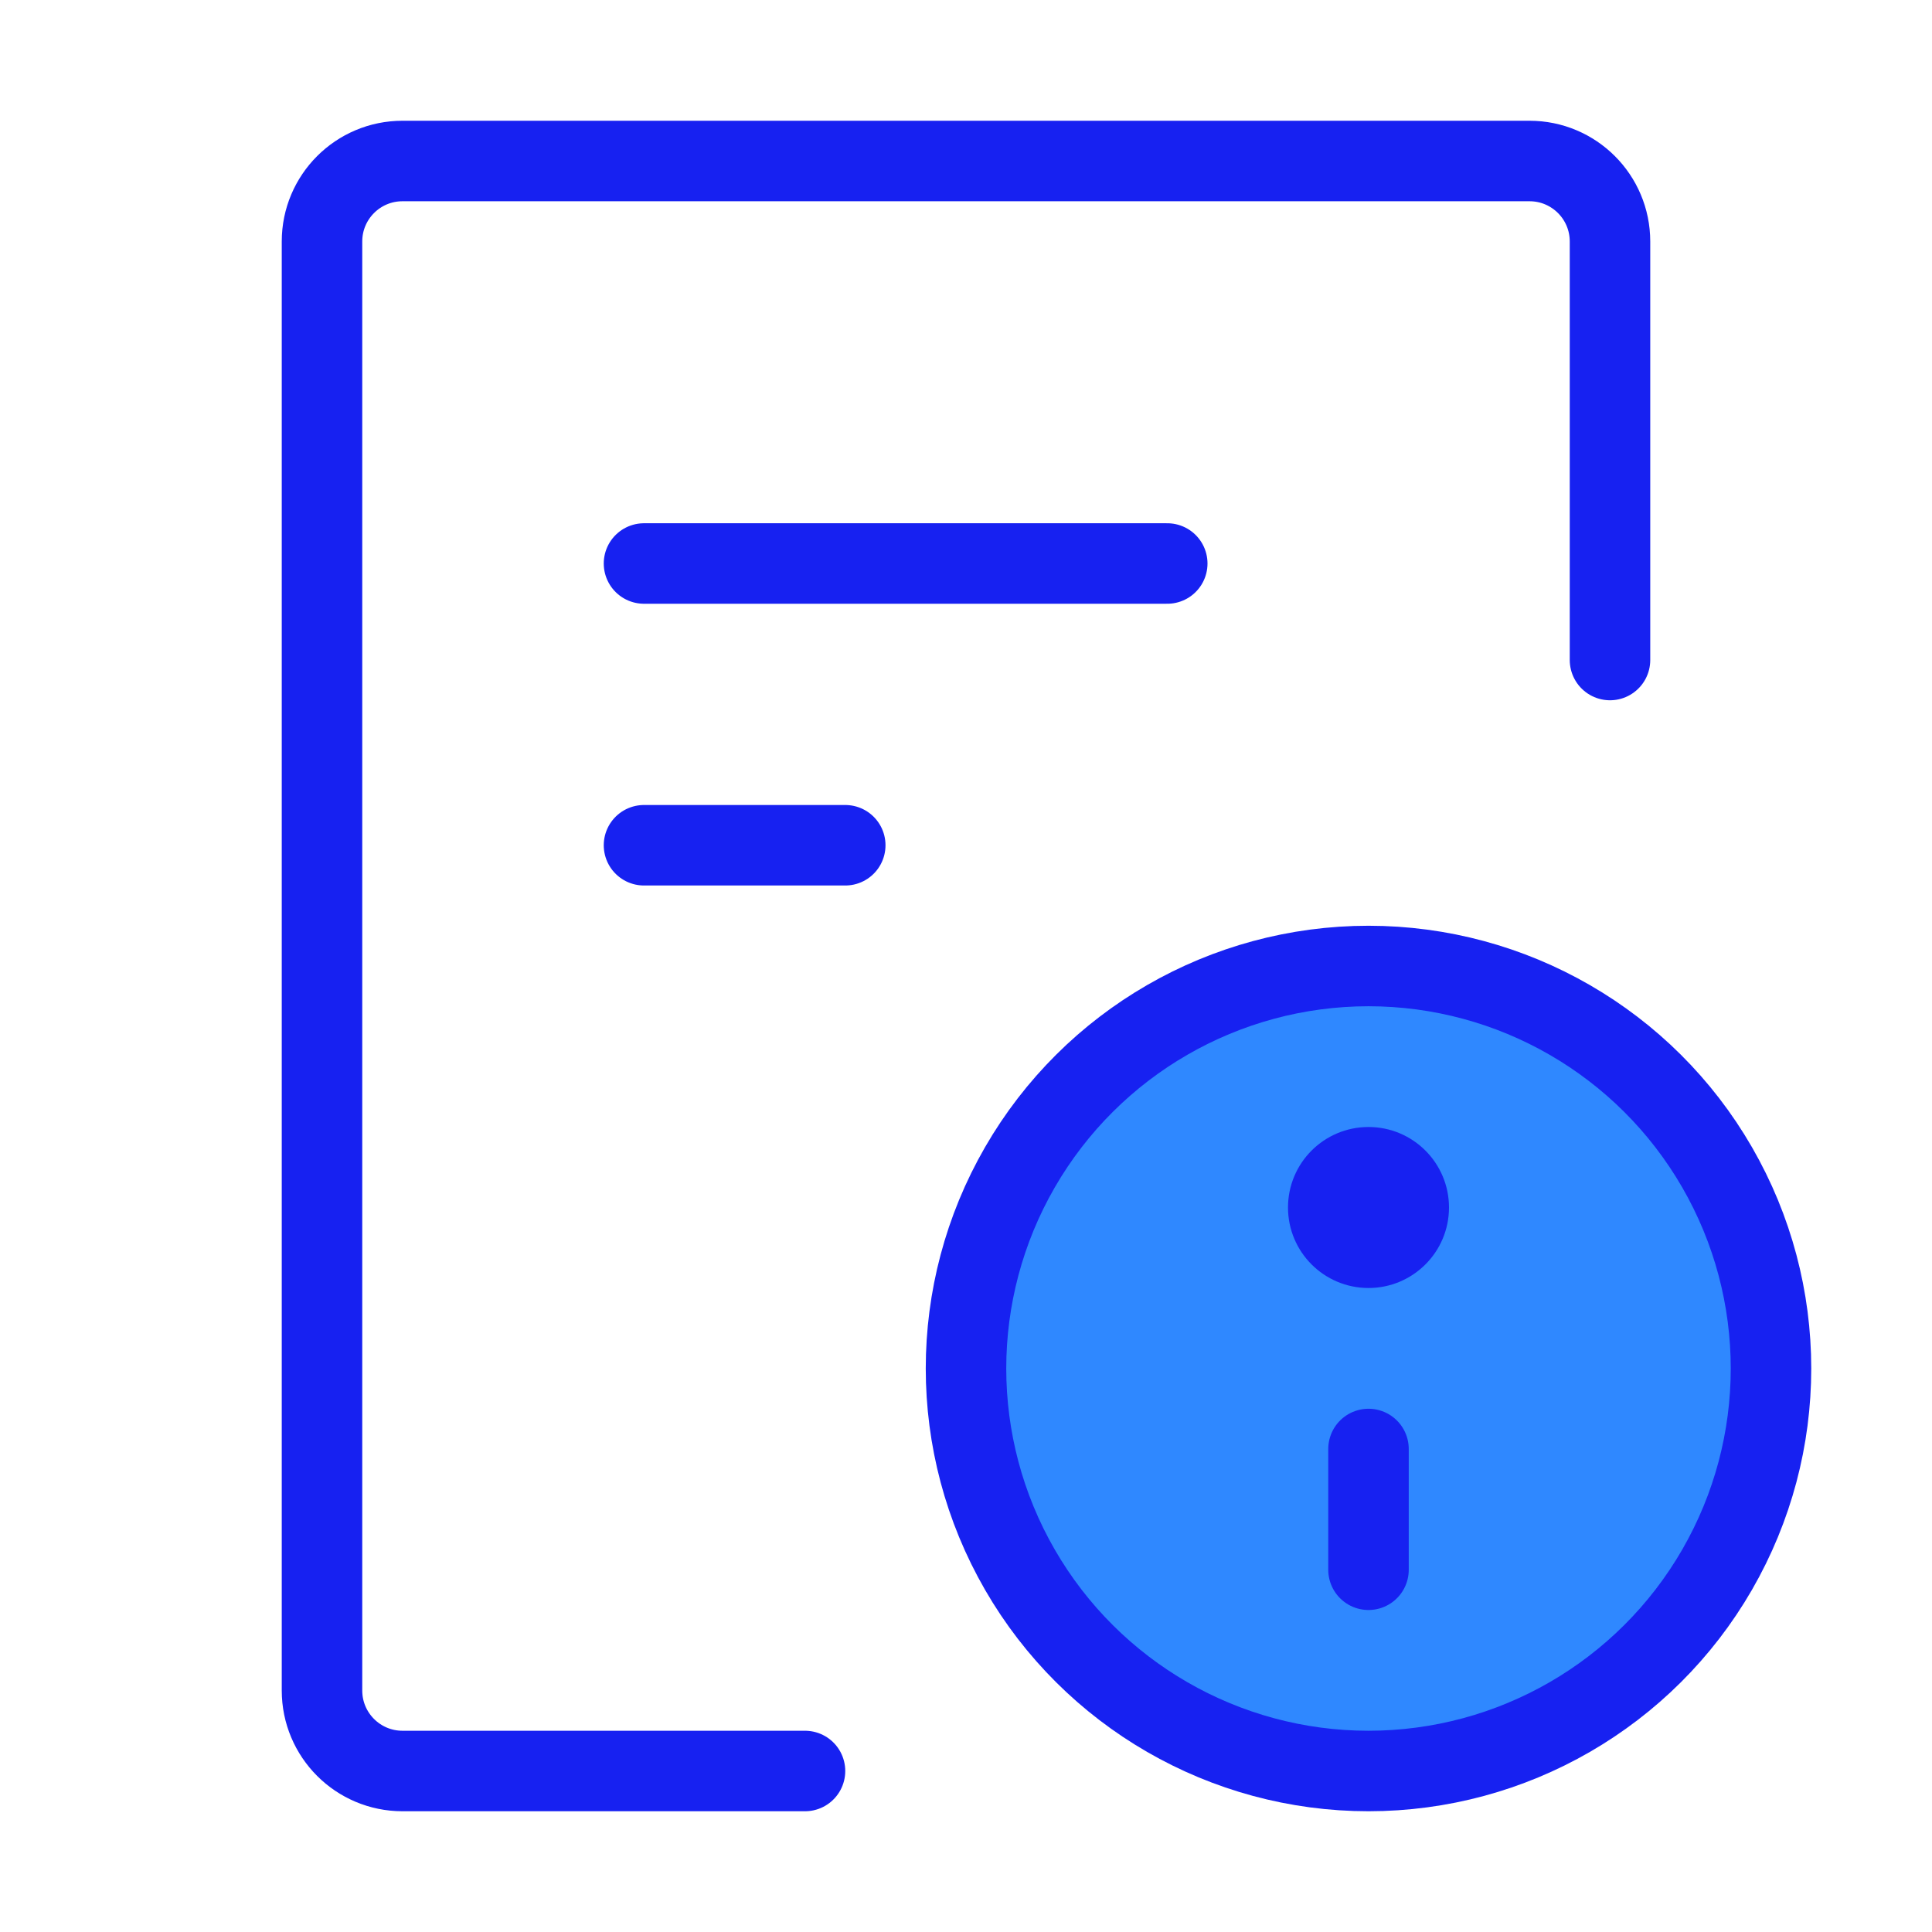 <?xml version="1.0" encoding="UTF-8"?><svg width="24" height="24" viewBox="0 0 48 48" fill="none" xmlns="http://www.w3.org/2000/svg"><path d="M40 16.398V6C40 4.895 39.105 4 38 4H10C8.895 4 8 4.895 8 6V42C8 43.105 8.895 44 10 44H20" stroke="#1721F1" stroke-width="2" stroke-linecap="round" stroke-linejoin="round"/><path d="M16 14H29" stroke="#1721F1" stroke-width="2" stroke-linecap="round"/><path d="M16 21H21" stroke="#1721F1" stroke-width="2" stroke-linecap="round"/><circle cx="34" cy="34" r="10" transform="rotate(90 34 34)" fill="#2F88FF" stroke="#1721F1" stroke-width="2" stroke-linecap="round" stroke-linejoin="round"/><path d="M34 36L34 39" stroke="#1721F1" stroke-width="2" stroke-linecap="round"/><circle cx="34" cy="30" r="2" fill="#1721F1"/></svg>